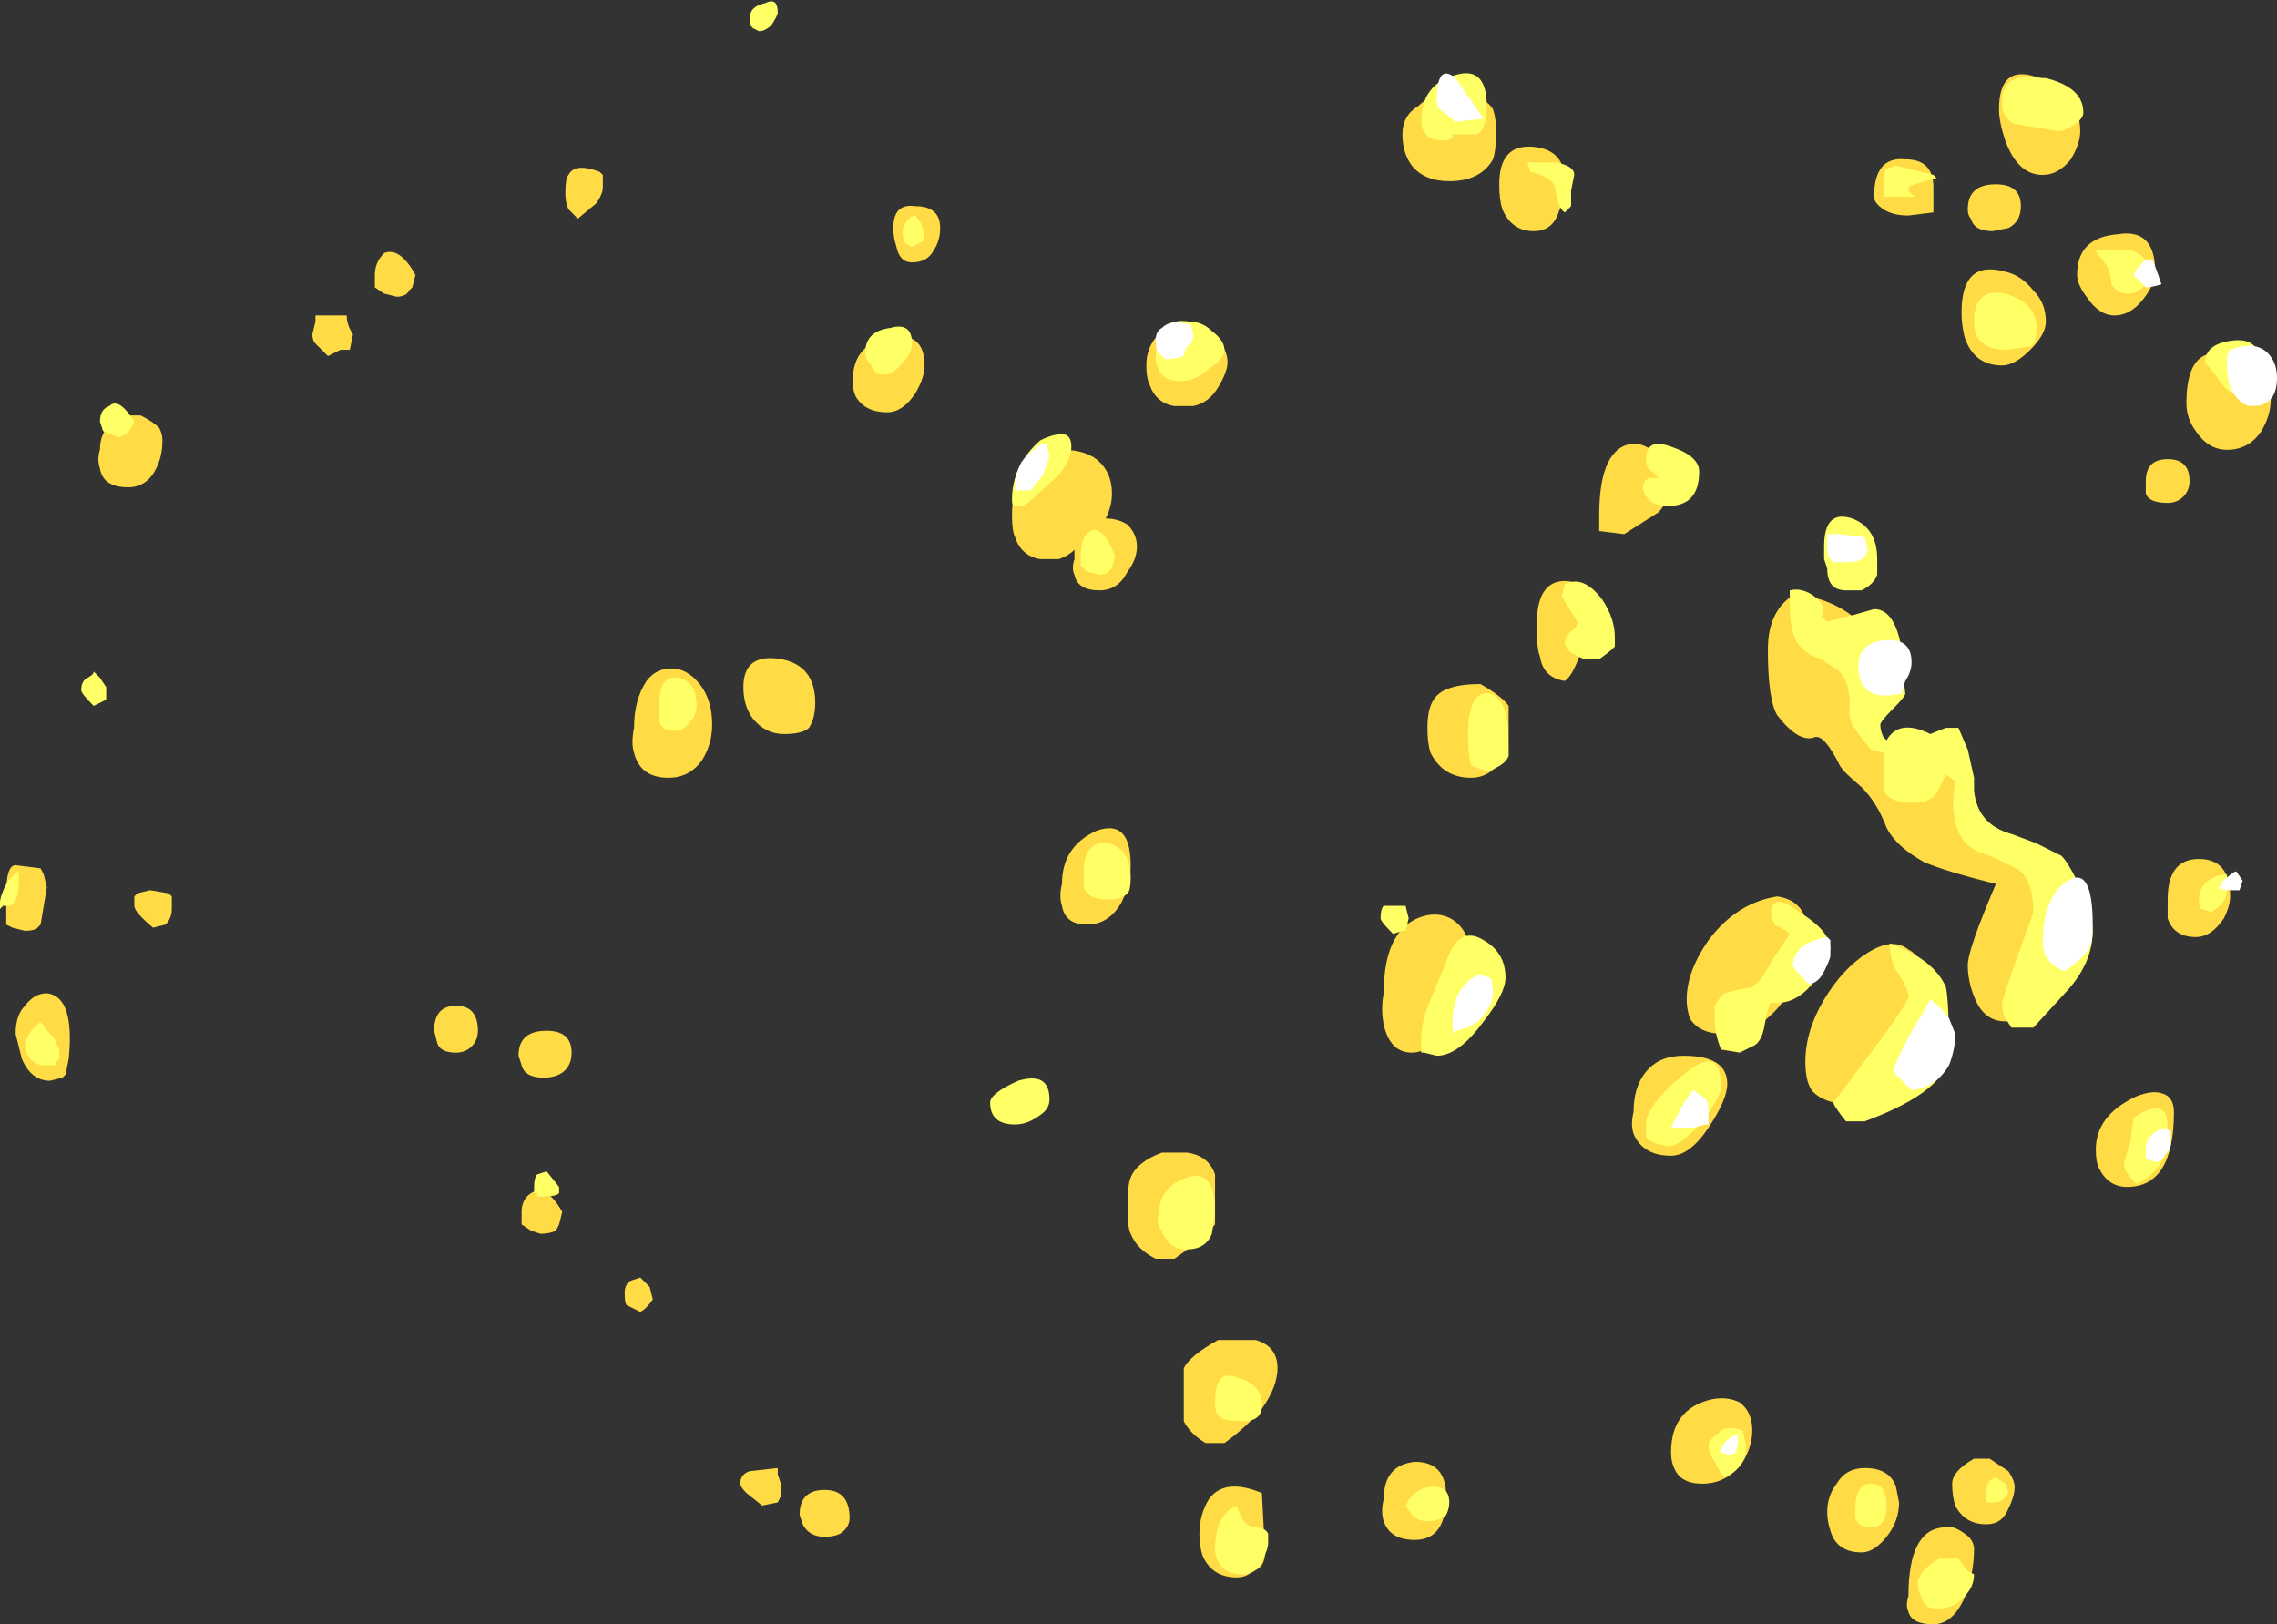 <?xml version="1.0" encoding="UTF-8" standalone="no"?>
<svg xmlns:ffdec="https://www.free-decompiler.com/flash" xmlns:xlink="http://www.w3.org/1999/xlink" ffdec:objectType="shape" height="26.0px" width="36.45px" xmlns="http://www.w3.org/2000/svg">
  <rect width="100%" height="100%" fill="#333333" stroke="none"/>
  <g transform="matrix(1.0, 0.0, 0.0, 1.0, -1.45, 36.25)">
    <path d="M26.4 -32.85 Q26.3 -32.55 26.0 -32.55 25.65 -32.55 25.5 -32.9 25.45 -33.05 25.45 -33.3 25.45 -33.95 26.0 -33.9 26.5 -33.85 26.5 -33.35 26.5 -33.1 26.4 -32.85 M25.4 -34.15 Q25.4 -33.85 25.35 -33.7 25.15 -33.35 24.65 -33.35 24.25 -33.35 24.05 -33.6 23.9 -33.8 23.9 -34.1 23.9 -34.4 24.15 -34.55 24.35 -34.75 24.7 -34.75 25.2 -34.75 25.35 -34.5 25.4 -34.35 25.4 -34.15 M28.15 -28.45 Q28.15 -28.2 28.0 -28.05 L27.45 -27.7 27.05 -27.75 27.05 -28.0 Q27.05 -29.1 27.6 -29.15 27.8 -29.15 28.0 -28.95 L28.15 -28.45 M33.45 -34.5 Q33.45 -35.25 34.1 -35.0 34.75 -34.75 34.75 -34.15 34.75 -33.95 34.6 -33.7 34.4 -33.45 34.15 -33.45 33.75 -33.45 33.55 -34.0 33.45 -34.3 33.45 -34.5 M32.95 -32.9 Q32.95 -33.3 33.4 -33.3 33.8 -33.3 33.8 -32.95 33.8 -32.7 33.6 -32.6 L33.35 -32.55 Q33.05 -32.55 33.0 -32.75 32.95 -32.8 32.95 -32.9 M32.0 -32.8 Q31.75 -32.8 31.6 -32.9 31.45 -33.0 31.45 -33.1 31.45 -33.75 31.95 -33.7 32.4 -33.7 32.4 -33.25 L32.4 -33.0 Q32.4 -32.95 32.4 -32.85 L32.0 -32.8 M34.2 -31.1 Q34.2 -30.9 33.95 -30.65 33.7 -30.4 33.5 -30.4 33.05 -30.4 32.9 -30.85 32.85 -31.05 32.85 -31.25 32.85 -32.1 33.55 -31.9 33.8 -31.85 34.0 -31.6 34.2 -31.4 34.2 -31.1 M35.35 -32.5 Q35.95 -32.6 35.95 -31.9 35.95 -31.7 35.75 -31.45 35.55 -31.2 35.3 -31.2 35.05 -31.2 34.85 -31.5 34.7 -31.7 34.7 -31.85 34.7 -32.45 35.35 -32.5 M36.15 -28.9 Q36.5 -28.9 36.5 -28.55 36.5 -28.4 36.4 -28.3 36.3 -28.2 36.15 -28.2 35.85 -28.2 35.8 -28.35 L35.8 -28.55 Q35.8 -28.9 36.15 -28.9 M37.2 -30.55 L37.7 -30.25 Q37.8 -30.05 37.8 -29.85 37.8 -29.6 37.65 -29.35 37.45 -29.05 37.1 -29.05 36.8 -29.05 36.6 -29.35 36.45 -29.55 36.45 -29.8 36.45 -30.8 37.2 -30.55 M4.0 -29.4 Q4.05 -29.3 4.05 -29.2 4.05 -28.95 3.95 -28.75 3.8 -28.45 3.5 -28.45 3.1 -28.45 3.05 -28.75 3.0 -28.9 3.05 -29.05 3.05 -29.2 3.1 -29.3 3.15 -29.45 3.4 -29.6 L3.7 -29.6 Q3.9 -29.5 4.0 -29.4 M10.55 -32.9 Q10.5 -33.0 10.5 -33.15 10.5 -33.4 10.55 -33.45 10.65 -33.65 11.05 -33.5 L11.1 -33.45 11.1 -33.25 Q11.1 -33.15 11.0 -33.0 L10.7 -32.75 10.55 -32.9 M8.1 -31.85 L8.05 -31.65 8.0 -31.6 Q7.95 -31.5 7.8 -31.5 L7.6 -31.55 7.45 -31.65 7.45 -31.85 Q7.45 -32.05 7.6 -32.2 7.85 -32.3 8.1 -31.85 M7.0 -31.2 Q7.0 -31.05 7.1 -30.9 L7.05 -30.65 6.9 -30.65 6.7 -30.55 6.5 -30.75 Q6.45 -30.8 6.45 -30.9 L6.5 -31.1 6.5 -31.2 7.0 -31.2 M15.8 -32.3 Q15.75 -32.45 15.75 -32.6 15.75 -33.0 16.1 -32.95 16.5 -32.95 16.5 -32.6 16.5 -32.4 16.4 -32.25 16.3 -32.05 16.05 -32.05 15.85 -32.05 15.8 -32.3 M16.25 -30.4 Q16.25 -30.2 16.1 -29.95 15.9 -29.65 15.65 -29.65 15.3 -29.65 15.15 -29.9 15.1 -30.0 15.1 -30.15 15.1 -30.75 15.7 -30.85 16.25 -30.95 16.25 -30.4 M19.0 -28.9 Q19.25 -28.7 19.25 -28.35 19.25 -28.15 19.15 -27.95 19.35 -27.95 19.5 -27.85 19.65 -27.7 19.65 -27.5 19.65 -27.3 19.5 -27.1 19.35 -26.8 19.05 -26.8 18.7 -26.8 18.65 -27.05 18.6 -27.15 18.65 -27.3 L18.65 -27.45 Q18.55 -27.35 18.4 -27.3 L18.1 -27.3 Q17.8 -27.35 17.7 -27.65 17.65 -27.75 17.65 -28.0 17.65 -28.95 18.45 -29.05 18.8 -29.05 19.0 -28.9 M19.8 -30.4 Q19.8 -30.7 20.0 -30.9 20.25 -31.15 20.65 -31.05 20.9 -30.95 21.0 -30.75 21.1 -30.6 21.1 -30.45 21.1 -30.3 20.95 -30.05 20.8 -29.8 20.55 -29.75 L20.25 -29.75 Q19.95 -29.8 19.85 -30.1 19.8 -30.2 19.8 -30.4 M19.4 -21.8 Q19.2 -21.45 18.85 -21.45 18.5 -21.45 18.45 -21.75 18.4 -21.9 18.45 -22.1 18.45 -22.7 19.0 -22.95 19.55 -23.15 19.55 -22.4 19.55 -22.1 19.4 -21.8 M13.95 -25.7 Q14.5 -25.6 14.5 -25.0 14.5 -24.75 14.4 -24.6 14.3 -24.5 14.0 -24.5 13.7 -24.5 13.5 -24.75 13.35 -24.95 13.35 -25.25 13.35 -25.8 13.95 -25.7 M12.65 -25.3 Q12.85 -25.05 12.85 -24.65 12.85 -24.35 12.7 -24.1 12.5 -23.8 12.15 -23.8 11.7 -23.8 11.6 -24.2 11.55 -24.35 11.6 -24.6 11.6 -25.05 11.8 -25.35 11.95 -25.55 12.2 -25.55 12.45 -25.55 12.65 -25.3 M11.85 -15.65 L11.9 -15.45 Q11.8 -15.3 11.7 -15.25 L11.5 -15.35 Q11.45 -15.35 11.45 -15.55 11.45 -15.7 11.55 -15.75 L11.7 -15.8 11.85 -15.65 M19.55 -16.5 Q19.5 -16.6 19.5 -16.9 19.5 -17.3 19.55 -17.4 19.65 -17.65 20.05 -17.8 L20.45 -17.8 Q20.8 -17.75 20.9 -17.45 20.9 -17.4 20.9 -17.1 20.9 -16.75 20.9 -16.65 20.75 -16.45 20.25 -16.1 L19.95 -16.1 Q19.65 -16.25 19.55 -16.5 M21.55 -14.8 Q21.9 -14.7 21.9 -14.35 21.9 -14.05 21.65 -13.7 21.4 -13.4 21.05 -13.15 L20.75 -13.15 Q20.5 -13.3 20.4 -13.5 20.4 -13.55 20.4 -13.8 20.4 -14.25 20.4 -14.35 20.5 -14.55 20.95 -14.8 L21.55 -14.8 M2.1 -22.35 L2.15 -22.25 2.2 -22.05 2.1 -21.45 2.05 -21.4 Q2.0 -21.35 1.85 -21.35 L1.65 -21.4 1.55 -21.45 1.55 -21.95 Q1.55 -22.4 1.7 -22.4 L2.1 -22.35 M3.6 -21.9 L3.65 -21.95 3.85 -22.0 4.15 -21.95 4.2 -21.9 Q4.2 -21.85 4.2 -21.7 4.2 -21.55 4.1 -21.45 L3.9 -21.4 Q3.6 -21.65 3.6 -21.75 L3.6 -21.9 M2.5 -19.05 L2.45 -19.0 2.25 -18.95 Q1.95 -18.95 1.8 -19.3 1.75 -19.5 1.7 -19.7 1.7 -20.0 1.85 -20.15 2.0 -20.35 2.2 -20.35 2.65 -20.3 2.55 -19.3 L2.5 -19.05 M9.0 -19.5 Q8.9 -19.4 8.75 -19.4 8.5 -19.4 8.45 -19.55 L8.4 -19.75 Q8.4 -20.15 8.75 -20.15 9.1 -20.15 9.1 -19.75 9.1 -19.6 9.0 -19.5 M9.75 -19.35 Q9.75 -19.75 10.2 -19.75 10.6 -19.75 10.6 -19.4 10.6 -19.15 10.4 -19.05 10.3 -19.0 10.15 -19.0 9.85 -19.0 9.8 -19.2 L9.75 -19.35 M10.35 -16.55 Q10.25 -16.5 10.1 -16.5 L9.95 -16.55 9.8 -16.65 9.8 -16.85 Q9.8 -17.05 9.95 -17.15 10.2 -17.3 10.45 -16.85 L10.4 -16.65 10.35 -16.55 M21.25 -11.0 Q20.85 -11.0 20.7 -11.35 20.65 -11.5 20.65 -11.7 20.65 -12.0 20.8 -12.25 21.05 -12.6 21.65 -12.35 L21.7 -11.4 Q21.7 -11.15 21.5 -11.1 21.4 -11.0 21.25 -11.0 M15.05 -11.95 Q15.05 -11.8 14.9 -11.7 14.8 -11.65 14.65 -11.65 14.4 -11.65 14.3 -11.85 L14.25 -12.0 Q14.25 -12.4 14.65 -12.4 15.05 -12.4 15.05 -11.95 M13.9 -12.65 L13.95 -12.5 13.95 -12.3 13.9 -12.2 13.65 -12.15 13.4 -12.35 Q13.3 -12.45 13.3 -12.5 13.3 -12.65 13.45 -12.7 L13.9 -12.75 13.9 -12.65 M37.05 -21.55 Q36.85 -21.25 36.6 -21.25 36.25 -21.25 36.15 -21.55 36.15 -21.7 36.15 -21.85 36.15 -22.5 36.65 -22.5 37.15 -22.5 37.15 -21.9 37.15 -21.75 37.05 -21.55 M35.5 -17.25 Q35.2 -17.25 35.05 -17.55 35.0 -17.65 35.0 -17.85 35.0 -18.4 35.65 -18.7 35.9 -18.8 36.05 -18.75 36.25 -18.7 36.25 -18.45 36.25 -17.25 35.5 -17.25 M30.2 -26.75 Q30.8 -26.65 31.15 -26.35 31.3 -26.15 31.5 -25.75 L31.6 -25.2 31.5 -24.7 31.65 -24.25 32.95 -23.75 33.25 -22.95 34.35 -22.25 Q34.55 -21.95 34.55 -21.5 34.55 -21.15 34.35 -20.65 34.05 -19.9 33.55 -19.9 33.2 -19.9 33.05 -20.3 32.95 -20.55 32.95 -20.8 32.95 -21.05 33.4 -22.1 32.6 -22.3 32.25 -22.45 31.8 -22.7 31.65 -23.0 31.5 -23.4 31.25 -23.65 30.95 -23.9 30.9 -24.0 30.65 -24.5 30.5 -24.45 30.25 -24.35 29.9 -24.8 29.75 -25.05 29.75 -25.85 29.75 -26.5 30.2 -26.75 M30.35 -21.55 L30.35 -21.2 Q30.35 -20.8 30.05 -20.3 29.65 -19.7 29.05 -19.7 28.65 -19.7 28.5 -19.95 28.45 -20.1 28.45 -20.25 28.45 -20.7 28.8 -21.2 29.25 -21.8 29.9 -21.9 30.25 -21.85 30.35 -21.55 M26.8 -26.85 L26.8 -25.95 Q26.65 -25.45 26.5 -25.35 26.15 -25.4 26.1 -25.75 26.05 -25.85 26.05 -26.25 26.05 -26.95 26.5 -26.95 26.65 -26.95 26.8 -26.85 M25.6 -24.95 L25.6 -24.6 Q25.6 -24.3 25.5 -24.1 25.3 -23.8 25.0 -23.8 24.55 -23.8 24.35 -24.2 24.3 -24.35 24.3 -24.6 24.3 -24.9 24.4 -25.05 24.55 -25.3 25.15 -25.3 25.5 -25.1 25.6 -24.95 M24.8 -21.45 Q25.0 -21.25 25.0 -20.85 24.95 -20.45 24.75 -20.1 24.45 -19.4 24.05 -19.4 23.7 -19.4 23.6 -19.85 23.55 -20.1 23.6 -20.35 23.6 -21.45 24.3 -21.6 24.6 -21.65 24.8 -21.45 M28.4 -19.35 Q29.1 -19.35 29.1 -18.9 29.1 -18.65 28.8 -18.2 28.5 -17.75 28.2 -17.75 27.75 -17.75 27.6 -18.1 27.55 -18.25 27.6 -18.45 27.6 -18.9 27.85 -19.15 28.05 -19.35 28.4 -19.35 M32.15 -19.45 Q31.95 -19.05 31.3 -18.55 30.65 -18.55 30.45 -18.8 30.35 -18.95 30.35 -19.25 30.35 -19.75 30.65 -20.25 30.95 -20.75 31.35 -21.0 31.75 -21.25 32.0 -21.05 32.3 -20.9 32.3 -20.2 32.3 -19.75 32.15 -19.45 M33.6 -12.7 Q33.7 -12.55 33.7 -12.45 33.7 -12.3 33.6 -12.1 33.5 -11.85 33.25 -11.85 32.9 -11.85 32.75 -12.15 32.7 -12.3 32.7 -12.5 32.7 -12.7 33.05 -12.9 L33.3 -12.9 33.6 -12.7 M33.05 -11.45 Q33.05 -11.15 32.95 -10.8 32.75 -10.25 32.4 -10.25 32.05 -10.25 32.0 -10.45 31.95 -10.55 32.0 -10.7 32.0 -11.75 32.55 -11.8 32.7 -11.85 32.9 -11.7 33.05 -11.6 33.05 -11.45 M31.85 -12.2 Q31.85 -11.9 31.65 -11.65 31.45 -11.4 31.25 -11.4 30.85 -11.4 30.75 -11.75 30.7 -11.9 30.7 -12.05 30.7 -12.3 30.85 -12.5 31.0 -12.75 31.3 -12.75 31.7 -12.75 31.8 -12.45 L31.85 -12.2 M29.5 -13.35 Q29.5 -13.1 29.35 -12.85 29.1 -12.5 28.7 -12.5 28.35 -12.5 28.25 -12.75 28.2 -12.85 28.2 -13.0 28.2 -13.7 28.85 -13.85 29.1 -13.9 29.3 -13.8 29.5 -13.65 29.5 -13.35 M24.1 -11.6 Q23.7 -11.6 23.6 -11.9 23.55 -12.05 23.6 -12.25 23.6 -12.8 24.1 -12.85 24.6 -12.85 24.6 -12.3 24.6 -11.6 24.1 -11.6" fill="#ffdc45" fill-rule="evenodd" stroke="none"/>
    <path d="M26.35 -33.2 Q26.35 -33.4 25.95 -33.5 L25.9 -33.65 26.35 -33.65 Q26.65 -33.6 26.65 -33.45 L26.6 -33.2 26.6 -32.95 Q26.55 -32.9 26.5 -32.85 26.4 -32.9 26.35 -33.2 M25.1 -34.1 L24.7 -34.1 24.7 -34.05 Q24.65 -34.0 24.55 -34.0 24.3 -34.0 24.25 -34.15 24.2 -34.2 24.2 -34.3 24.2 -34.9 24.75 -35.05 25.25 -35.2 25.25 -34.55 25.25 -34.2 25.1 -34.1 M27.85 -28.6 L28.0 -28.6 27.9 -28.7 Q27.8 -28.75 27.8 -28.9 27.8 -29.25 28.2 -29.1 28.65 -28.95 28.65 -28.7 28.65 -28.15 28.15 -28.15 27.95 -28.15 27.85 -28.25 27.75 -28.35 27.75 -28.45 27.75 -28.55 27.85 -28.6 M34.2 -35.0 Q34.8 -34.85 34.8 -34.45 34.8 -34.35 34.65 -34.25 34.5 -34.15 34.4 -34.15 L33.8 -34.25 Q33.6 -34.25 33.5 -34.5 33.5 -34.6 33.5 -34.65 33.5 -35.1 34.15 -35.0 L34.2 -35.0 M31.95 -33.1 L31.6 -33.1 31.6 -33.35 Q31.6 -33.5 31.65 -33.55 L31.8 -33.6 32.4 -33.45 32.45 -33.4 32.1 -33.3 Q31.9 -33.25 32.1 -33.1 L31.95 -33.1 M33.95 -30.7 L33.55 -30.65 Q33.25 -30.65 33.1 -30.85 33.05 -30.95 33.05 -31.1 33.05 -31.65 33.55 -31.55 34.05 -31.4 34.05 -31.0 34.05 -30.75 33.95 -30.7 M35.1 -32.1 Q35.0 -32.2 35.0 -32.25 L35.55 -32.25 Q35.85 -32.15 35.85 -31.9 35.8 -31.55 35.5 -31.55 35.35 -31.55 35.25 -31.7 35.25 -31.8 35.2 -31.95 L35.1 -32.1 M37.2 -30.8 Q37.65 -30.85 37.65 -30.35 L37.25 -29.95 Q37.1 -29.95 36.95 -30.2 L36.75 -30.45 Q36.75 -30.75 37.2 -30.8 M3.55 -29.4 Q3.5 -29.3 3.35 -29.25 L3.1 -29.35 3.05 -29.5 Q3.05 -29.7 3.2 -29.75 3.35 -29.9 3.6 -29.5 L3.55 -29.4 M13.8 -35.85 Q13.7 -35.75 13.6 -35.75 L13.5 -35.8 Q13.45 -35.85 13.45 -35.95 13.45 -36.15 13.7 -36.2 13.9 -36.3 13.9 -36.05 13.9 -36.0 13.8 -35.85 M16.0 -32.75 Q16.05 -32.8 16.1 -32.8 16.25 -32.65 16.25 -32.4 L16.05 -32.3 15.95 -32.35 Q15.9 -32.4 15.9 -32.55 15.9 -32.65 16.0 -32.75 M16.05 -30.75 Q16.05 -30.6 15.9 -30.45 15.75 -30.25 15.6 -30.25 15.45 -30.25 15.4 -30.4 15.3 -30.5 15.3 -30.6 15.3 -30.95 15.7 -31.0 16.05 -31.1 16.05 -30.75 M18.4 -28.65 L17.85 -28.15 17.7 -28.15 Q17.65 -28.15 17.65 -28.25 17.65 -28.8 18.1 -29.2 18.3 -29.3 18.45 -29.3 18.6 -29.3 18.6 -29.1 18.6 -28.9 18.4 -28.65 M19.95 -30.5 Q19.95 -31.2 20.5 -31.1 20.7 -31.1 20.85 -30.95 21.05 -30.8 21.05 -30.65 21.05 -30.5 20.8 -30.35 20.6 -30.15 20.35 -30.15 20.05 -30.15 20.0 -30.35 19.95 -30.4 19.95 -30.5 M19.25 -27.15 L19.2 -27.1 Q19.15 -27.05 19.05 -27.05 L18.85 -27.1 18.75 -27.2 18.75 -27.35 Q18.75 -27.65 18.9 -27.75 19.1 -27.85 19.3 -27.35 L19.25 -27.15 M19.5 -21.95 Q19.4 -21.85 19.2 -21.85 18.85 -21.85 18.8 -22.05 18.8 -22.15 18.8 -22.3 18.8 -22.8 19.2 -22.75 19.55 -22.65 19.55 -22.2 19.55 -22.0 19.5 -21.95 M12.5 -24.7 Q12.4 -24.55 12.25 -24.55 12.05 -24.55 12.0 -24.7 12.0 -24.8 12.0 -24.95 12.0 -25.45 12.3 -25.4 12.6 -25.35 12.6 -24.95 12.6 -24.8 12.5 -24.7 M17.7 -18.25 Q17.3 -18.25 17.3 -18.6 17.3 -18.75 17.75 -18.95 18.25 -19.1 18.25 -18.65 18.25 -18.5 18.1 -18.4 17.9 -18.25 17.7 -18.25 M20.0 -16.8 Q20.0 -17.25 20.45 -17.4 20.9 -17.55 20.9 -16.85 L20.85 -16.5 Q20.75 -16.25 20.45 -16.25 20.15 -16.25 20.05 -16.55 19.95 -16.65 20.0 -16.8 M2.95 -24.95 Q2.75 -25.15 2.75 -25.2 2.75 -25.35 2.85 -25.4 2.95 -25.45 2.95 -25.5 L3.05 -25.4 3.15 -25.25 3.15 -25.05 2.95 -24.95 M1.75 -22.3 L1.75 -22.15 Q1.75 -21.8 1.6 -21.75 L1.5 -21.75 1.45 -21.7 1.45 -21.8 Q1.45 -21.9 1.55 -22.1 1.65 -22.25 1.75 -22.3 M2.3 -19.65 L2.4 -19.45 2.4 -19.3 2.35 -19.25 2.35 -19.2 2.15 -19.2 Q2.0 -19.2 1.9 -19.35 1.85 -19.45 1.85 -19.5 1.85 -19.6 1.95 -19.75 L2.1 -19.9 Q2.15 -19.8 2.3 -19.65 M10.4 -17.25 L10.4 -17.15 Q10.35 -17.1 10.2 -17.1 L10.05 -17.1 10.05 -17.15 10.0 -17.15 10.0 -17.25 Q10.0 -17.4 10.05 -17.45 L10.2 -17.5 10.4 -17.25 M21.35 -13.5 Q21.0 -13.5 20.95 -13.6 20.9 -13.65 20.9 -13.8 20.9 -14.35 21.25 -14.2 21.65 -14.1 21.65 -13.75 21.65 -13.5 21.35 -13.5 M21.55 -11.8 Q21.7 -11.8 21.75 -11.7 L21.75 -11.55 Q21.75 -11.45 21.65 -11.25 21.55 -11.05 21.35 -11.05 21.05 -11.05 20.95 -11.25 20.9 -11.35 20.9 -11.45 20.9 -12.0 21.25 -12.15 21.35 -11.8 21.55 -11.8 M37.1 -22.0 Q37.1 -21.8 36.85 -21.65 L36.7 -21.7 Q36.65 -21.7 36.65 -21.85 36.65 -21.95 36.7 -22.05 36.85 -22.25 37.1 -22.25 L37.1 -22.0 M36.05 -17.65 Q35.9 -17.4 35.65 -17.3 35.45 -17.5 35.45 -17.6 35.45 -17.65 35.55 -17.95 L35.6 -18.35 Q35.95 -18.6 36.1 -18.45 36.15 -18.4 36.15 -18.1 36.15 -17.85 36.05 -17.65 M31.95 -25.15 Q31.95 -25.1 31.75 -24.9 31.55 -24.7 31.55 -24.65 31.55 -24.55 31.6 -24.45 L31.65 -24.4 Q31.85 -24.75 32.35 -24.5 L32.6 -24.6 32.8 -24.6 32.95 -24.25 33.05 -23.8 33.05 -23.6 Q33.1 -23.05 33.65 -22.9 L34.05 -22.75 34.45 -22.55 Q34.55 -22.45 34.7 -22.15 34.95 -21.6 34.95 -21.35 34.95 -20.85 34.55 -20.4 L34.0 -19.8 33.65 -19.8 33.55 -19.95 Q33.5 -20.05 33.5 -20.2 33.5 -20.25 33.75 -20.95 L34.0 -21.65 Q34.0 -22.1 33.8 -22.3 33.65 -22.4 33.3 -22.55 32.95 -22.65 32.85 -22.85 32.65 -23.15 32.75 -23.75 L32.6 -23.85 32.45 -23.55 Q32.35 -23.4 32.05 -23.4 31.7 -23.4 31.6 -23.6 31.6 -23.65 31.6 -23.9 L31.6 -24.2 31.4 -24.25 31.2 -24.5 31.1 -24.65 Q31.05 -24.8 31.05 -24.85 31.1 -25.25 30.9 -25.5 L30.6 -25.7 Q30.3 -25.8 30.2 -26.0 30.1 -26.2 30.1 -26.55 L30.1 -26.8 Q30.3 -26.85 30.5 -26.7 30.7 -26.55 30.6 -26.35 L30.65 -26.35 30.7 -26.3 31.1 -26.4 31.45 -26.5 Q31.8 -26.5 31.9 -25.8 L31.9 -25.55 31.95 -25.15 M31.5 -27.05 Q31.45 -26.9 31.25 -26.8 L31.0 -26.8 Q30.7 -26.8 30.7 -27.15 L30.65 -27.3 Q30.65 -27.4 30.65 -27.5 30.65 -28.1 31.1 -27.95 31.5 -27.8 31.5 -27.3 L31.5 -27.05 M30.05 -21.35 L29.85 -21.45 29.85 -21.5 Q29.8 -21.5 29.8 -21.6 29.8 -22.0 30.25 -21.65 30.75 -21.35 30.75 -21.05 L30.5 -20.55 Q30.2 -20.15 29.8 -20.2 29.75 -20.15 29.7 -19.85 29.65 -19.55 29.5 -19.5 L29.3 -19.4 29.0 -19.45 Q28.9 -19.7 28.9 -19.9 L28.9 -20.15 Q28.95 -20.25 29.05 -20.35 L29.25 -20.4 29.5 -20.45 Q29.65 -20.55 29.8 -20.85 L30.1 -21.3 30.05 -21.35 M26.5 -26.9 Q26.8 -27.05 27.1 -26.65 27.3 -26.35 27.3 -26.05 L27.3 -25.9 Q27.2 -25.8 27.05 -25.7 L26.8 -25.7 26.6 -25.8 Q26.5 -25.9 26.5 -25.95 26.5 -26.05 26.6 -26.15 26.7 -26.2 26.7 -26.3 L26.45 -26.7 26.5 -26.9 M24.95 -24.5 Q24.95 -25.2 25.3 -25.15 25.6 -25.05 25.6 -24.4 L25.6 -24.15 Q25.55 -24.0 25.25 -23.9 L25.0 -24.0 Q24.95 -24.15 24.95 -24.5 M24.0 -21.55 L23.95 -21.35 23.9 -21.35 23.75 -21.3 Q23.55 -21.5 23.55 -21.55 23.55 -21.7 23.6 -21.75 L23.95 -21.75 24.0 -21.55 M27.85 -18.0 L27.8 -18.05 Q27.8 -18.15 27.8 -18.25 27.8 -18.55 28.4 -19.05 29.0 -19.55 29.0 -18.85 29.0 -18.7 28.7 -18.3 28.35 -17.9 28.15 -17.9 L27.95 -17.95 27.85 -18.0 M25.2 -19.9 Q24.8 -19.35 24.45 -19.35 L24.25 -19.4 24.2 -19.4 24.2 -19.45 Q24.2 -19.5 24.2 -19.6 24.2 -19.9 24.35 -20.25 L24.6 -20.85 Q24.8 -21.45 25.2 -21.2 25.55 -21.0 25.55 -20.6 25.55 -20.35 25.2 -19.9 M31.85 -20.65 Q31.7 -20.85 31.7 -21.15 32.4 -20.9 32.6 -20.45 32.65 -20.2 32.65 -19.4 32.65 -18.8 31.3 -18.3 L31.0 -18.3 Q30.8 -18.55 30.8 -18.6 L31.4 -19.4 Q32.0 -20.2 32.0 -20.3 32.0 -20.4 31.85 -20.65 M33.55 -12.5 L33.6 -12.35 Q33.5 -12.2 33.4 -12.2 L33.25 -12.2 Q33.25 -12.25 33.25 -12.4 33.25 -12.5 33.3 -12.55 L33.4 -12.6 33.55 -12.5 M32.2 -11.05 Q32.3 -11.2 32.5 -11.3 L32.8 -11.3 32.95 -11.1 33.05 -11.05 Q33.05 -10.85 32.9 -10.7 32.75 -10.5 32.45 -10.5 32.25 -10.5 32.2 -10.7 32.15 -10.8 32.15 -10.95 L32.2 -11.05 M31.4 -11.8 Q31.2 -11.8 31.15 -11.95 L31.15 -12.1 Q31.15 -12.5 31.4 -12.5 31.65 -12.5 31.65 -12.15 31.65 -11.8 31.4 -11.8 M29.35 -13.35 L29.4 -13.1 Q29.4 -12.75 29.05 -12.6 29.0 -12.65 28.9 -12.85 28.8 -13.0 28.8 -13.1 28.8 -13.2 28.95 -13.3 29.05 -13.45 29.35 -13.35 M24.6 -12.0 Q24.5 -11.9 24.3 -11.9 24.15 -11.9 24.05 -12.0 L23.95 -12.15 Q24.1 -12.45 24.4 -12.45 24.65 -12.45 24.65 -12.2 24.65 -12.1 24.6 -12.0" fill="#ffff66" fill-rule="evenodd" stroke="none"/>
    <path d="M24.75 -34.3 L24.5 -34.5 Q24.45 -34.55 24.45 -34.65 24.45 -35.25 24.75 -35.0 L25.2 -34.35 24.75 -34.3 M35.9 -32.1 Q35.95 -32.0 36.05 -31.7 35.9 -31.65 35.8 -31.65 L35.6 -31.85 Q35.65 -31.95 35.75 -32.05 35.8 -32.1 35.9 -32.1 M37.15 -30.05 Q37.1 -30.25 37.1 -30.4 L37.1 -30.55 37.15 -30.65 Q37.55 -30.8 37.75 -30.6 37.9 -30.45 37.9 -30.2 37.9 -29.75 37.5 -29.75 37.3 -29.75 37.15 -30.05 M20.05 -31.0 Q20.2 -31.15 20.5 -31.05 L20.5 -31.1 20.55 -30.9 Q20.55 -30.75 20.45 -30.7 20.4 -30.6 20.4 -30.55 20.25 -30.5 20.1 -30.5 L20.0 -30.6 Q19.95 -30.65 19.95 -30.8 19.95 -30.95 20.05 -31.0 M17.75 -28.4 L17.7 -28.4 17.7 -28.55 Q17.7 -28.65 17.8 -28.85 17.95 -29.05 18.15 -29.15 L18.2 -29.15 18.25 -28.95 18.15 -28.65 17.95 -28.4 17.75 -28.4 M37.35 -22.15 L37.3 -22.0 37.15 -22.0 Q37.0 -22.0 36.95 -22.05 L37.0 -22.05 Q37.0 -22.15 37.1 -22.2 37.2 -22.3 37.25 -22.3 L37.35 -22.15 M36.2 -18.15 L36.2 -17.95 Q36.2 -17.85 36.1 -17.75 36.05 -17.65 35.95 -17.65 L35.8 -17.7 35.8 -17.85 Q35.8 -18.1 36.1 -18.2 36.15 -18.15 36.2 -18.15 M34.9 -21.1 Q34.85 -20.95 34.5 -20.7 34.15 -20.85 34.15 -21.15 34.15 -21.9 34.55 -22.15 34.95 -22.4 34.95 -21.45 34.95 -21.15 34.9 -21.1 M31.95 -25.35 Q31.9 -25.2 31.9 -25.15 31.45 -25.05 31.3 -25.25 31.2 -25.35 31.2 -25.6 31.2 -25.95 31.6 -26.0 32.05 -26.05 32.05 -25.65 32.05 -25.5 31.95 -25.35 M31.35 -27.45 Q31.3 -27.25 31.05 -27.25 L30.8 -27.25 30.75 -27.3 Q30.7 -27.35 30.7 -27.5 30.7 -27.75 30.7 -27.7 L30.9 -27.7 31.3 -27.65 31.35 -27.45 M28.55 -18.2 L28.2 -18.2 28.35 -18.5 Q28.5 -18.75 28.55 -18.8 L28.7 -18.7 Q28.8 -18.65 28.8 -18.45 L28.8 -18.25 28.75 -18.25 28.55 -18.2 M25.15 -20.65 L25.3 -20.6 Q25.35 -20.55 25.35 -20.35 25.35 -20.2 25.2 -20.0 25.05 -19.8 24.75 -19.75 L24.75 -19.7 Q24.7 -19.7 24.7 -19.85 24.7 -20.15 24.8 -20.35 24.95 -20.6 25.15 -20.65 M32.05 -18.8 L31.75 -19.1 Q31.75 -19.15 32.0 -19.65 32.3 -20.15 32.35 -20.25 32.5 -20.15 32.65 -19.95 L32.75 -19.7 Q32.75 -19.45 32.65 -19.2 32.45 -18.85 32.05 -18.8 M30.75 -20.95 Q30.75 -20.9 30.65 -20.7 30.55 -20.5 30.4 -20.5 30.15 -20.75 30.15 -20.8 30.15 -20.95 30.3 -21.1 30.45 -21.2 30.7 -21.25 L30.75 -21.2 30.75 -20.95 M29.25 -13.05 Q29.25 -13.0 29.15 -12.95 L29.0 -13.0 Q29.0 -13.1 29.1 -13.2 L29.25 -13.3 Q29.3 -13.2 29.25 -13.05" fill="#ffffff" fill-rule="evenodd" stroke="none"/>
  </g>
</svg>
